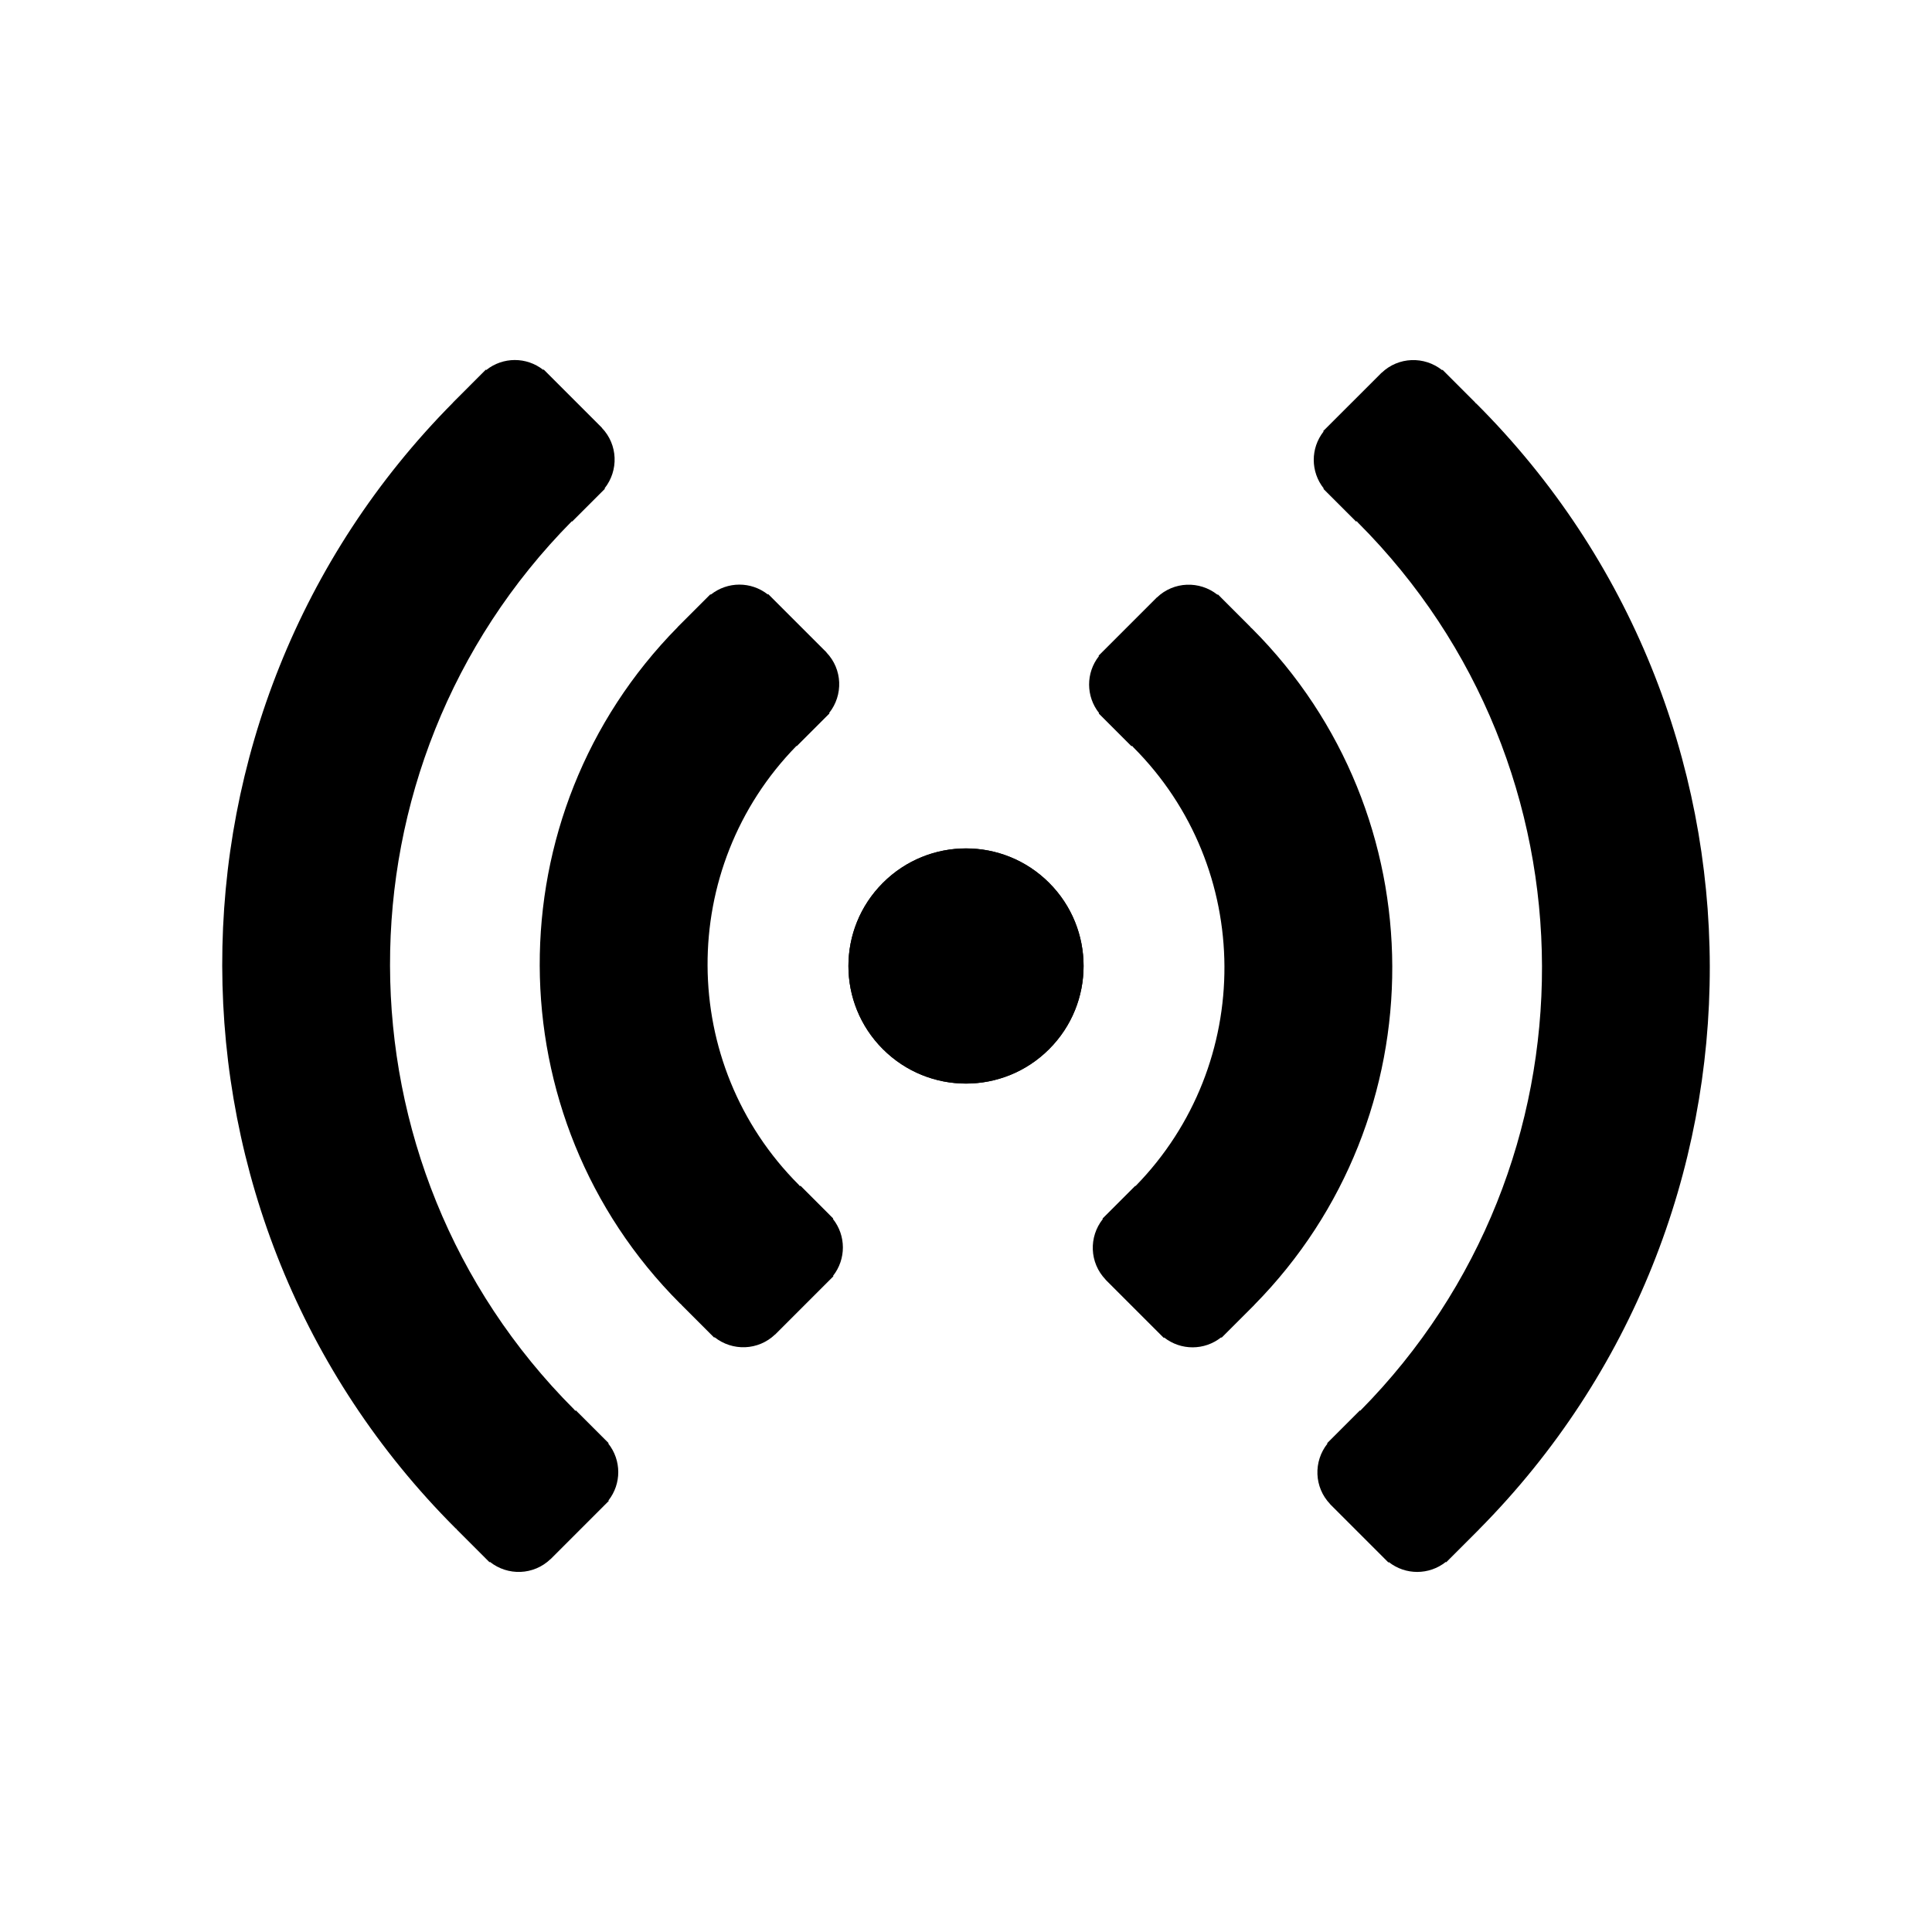<svg width="100" xmlns="http://www.w3.org/2000/svg" height="100" viewBox="0 0 100 100" xmlns:xlink="http://www.w3.org/1999/xlink" enable-background="new 0 0 100 100">
<path d="m45.697,45.697c-2.377,2.375-2.377,6.227-.002,8.603 2.379,2.38 6.231,2.378 8.606,.001 2.38-2.378 2.38-6.228 0-8.607-2.375-2.376-6.226-2.377-8.604,.003z"/>
<path d="m76.549,79.165c15.972-16.109 15.934-42.207-.122-58.263-.023-.023-.05-.037-.073-.059l.006-.006-1.696-1.698-.02,.02c-.927-.738-2.266-.695-3.136,.141l-.003-.003-.026,.026c-.003,.002-.005,.004-.008,.007-.002,.002-.004,.005-.006,.008l-2.773,2.772c-.001,.001-.002,.001-.002,.002s-.001,.002-.002,.002l-.2,.2 .02,.02c-.682,.868-.678,2.087 .01,2.951l-.019,.019 .19,.19v.001h.001l1.506,1.505 .027-.027c.022,.023 .037,.05 .06,.073 12.667,12.668 12.707,33.254 .122,45.974l-.017-.017-1.504,1.504c-.001,.001-.002,.001-.003,.002s-.001,.002-.002,.003l-.188,.188 .019,.019c-.738,.927-.695,2.266 .141,3.136l-.003,.003 .031,.031c.001,.001 .001,.002 .002,.003 .001,.001 .002,.001 .003,.002l1.396,1.396c.001,.001 .002,.002 .002,.003s.002,.001 .003,.002l1.376,1.376c.001,.001 .002,.002 .002,.003 .001,.001 .002,.001 .003,.002l.198,.198 .02-.02c.868,.682 2.088,.679 2.952-.009l.019,.019 1.567-1.568c.002-.002 .003-.003 .005-.004 .006-.006 .012-.012 .018-.019l.107-.107-.003-.001z"/>
<path d="m64.923,67.54c9.561-9.699 9.523-25.365-.123-35.01-.023-.023-.05-.037-.073-.06l.007-.007-1.697-1.698-.02,.02c-.927-.737-2.266-.695-3.136,.141l-.003-.003-.029,.029c-.002,.002-.003,.003-.005,.004s-.003,.003-.004,.005l-2.774,2.774c-.001,.001-.003,.002-.004,.003-.001,.001-.002,.002-.003,.004l-.198,.198 .02,.02c-.682,.867-.679,2.087 .009,2.951l-.019,.019 .189,.189c.001,.001 .001,.001 .002,.002 .001,.001 .001,.001 .002,.002l1.504,1.505 .027-.027c.022,.023 .037,.05 .06,.073 6.258,6.257 6.293,16.407 .119,22.717l-.013-.013-1.505,1.505c-.001,0-.001,.001-.002,.001s-.001,.001-.001,.002l-.189,.189 .019,.019c-.737,.927-.695,2.265 .141,3.135l-.004,.004 2.816,2.815 0,0 .201,.201 .02-.02c.868,.681 2.087,.678 2.951-.009l.02,.02 1.572-1.572h0l.125-.125-.002-.003z"/>
<path d="m54.305,45.7c-2.379-2.38-6.231-2.377-8.606-.001-2.379,2.379-2.379,6.228 0,8.605 2.376,2.377 6.227,2.379 8.605-.001 2.376-2.375 2.376-6.227 .001-8.603z"/>
<path d="m43.109,63.089l.019-.019-.188-.188c-.001-.001-.002-.002-.003-.004-.001-.001-.002-.002-.003-.003l-1.503-1.504-.027,.027c-.022-.023-.037-.05-.059-.072-6.258-6.258-6.293-16.408-.119-22.718l.013,.013 1.697-1.696-.02-.02c.738-.927 .695-2.266-.141-3.135l.004-.004-3.018-3.017-.02,.02c-.868-.682-2.086-.679-2.951,.009l-.019-.019-.191,.191 0,0-1.381,1.381h0l-.125,.125 .003,.003c-9.562,9.699-9.523,25.365 .123,35.011 .022,.022 .049,.037 .072,.059l-.006,.006 1.697,1.698 .02-.02c.926,.737 2.264,.694 3.135-.141l.003,.003 .029-.029c.002-.002 .004-.003 .005-.004s.003-.004 .004-.005l2.775-2.775c.001-.001 .002-.001 .003-.002s.001-.002 .002-.002l.199-.199-.02-.02c.682-.867 .679-2.086-.009-2.95z"/>
<path d="m31.483,74.715l.019-.019-.19-.19c0,0 0-.001-.001-.001 0,0-.001,0-.001-.001l-1.506-1.505-.027,.027c-.022-.023-.037-.05-.059-.073-12.668-12.669-12.706-33.253-.121-45.973l.016,.016 1.504-1.504c.001-.001 .002-.001 .003-.002s.001-.002 .002-.003l.188-.188-.019-.019c.738-.927 .696-2.266-.141-3.136l.004-.004-1.434-1.434c0,0-.001-.001-.001-.001-.001-.001-.001-.001-.001-.001l-1.581-1.581-.02,.021c-.867-.682-2.086-.679-2.951,.009l-.02-.02-1.696,1.697 .003,.003c-15.974,16.11-15.936,42.209 .121,58.265 .023,.023 .05,.037 .073,.059l-.007,.007 1.697,1.698 .02-.02c.927,.737 2.266,.694 3.136-.142l.003,.003 .033-.033 0,0 2.778-2.779c.002-.002 .004-.003 .005-.004 .002-.002 .003-.004 .004-.005l.196-.196-.02-.02c.682-.867 .679-2.086-.009-2.951z"/>
</svg>
